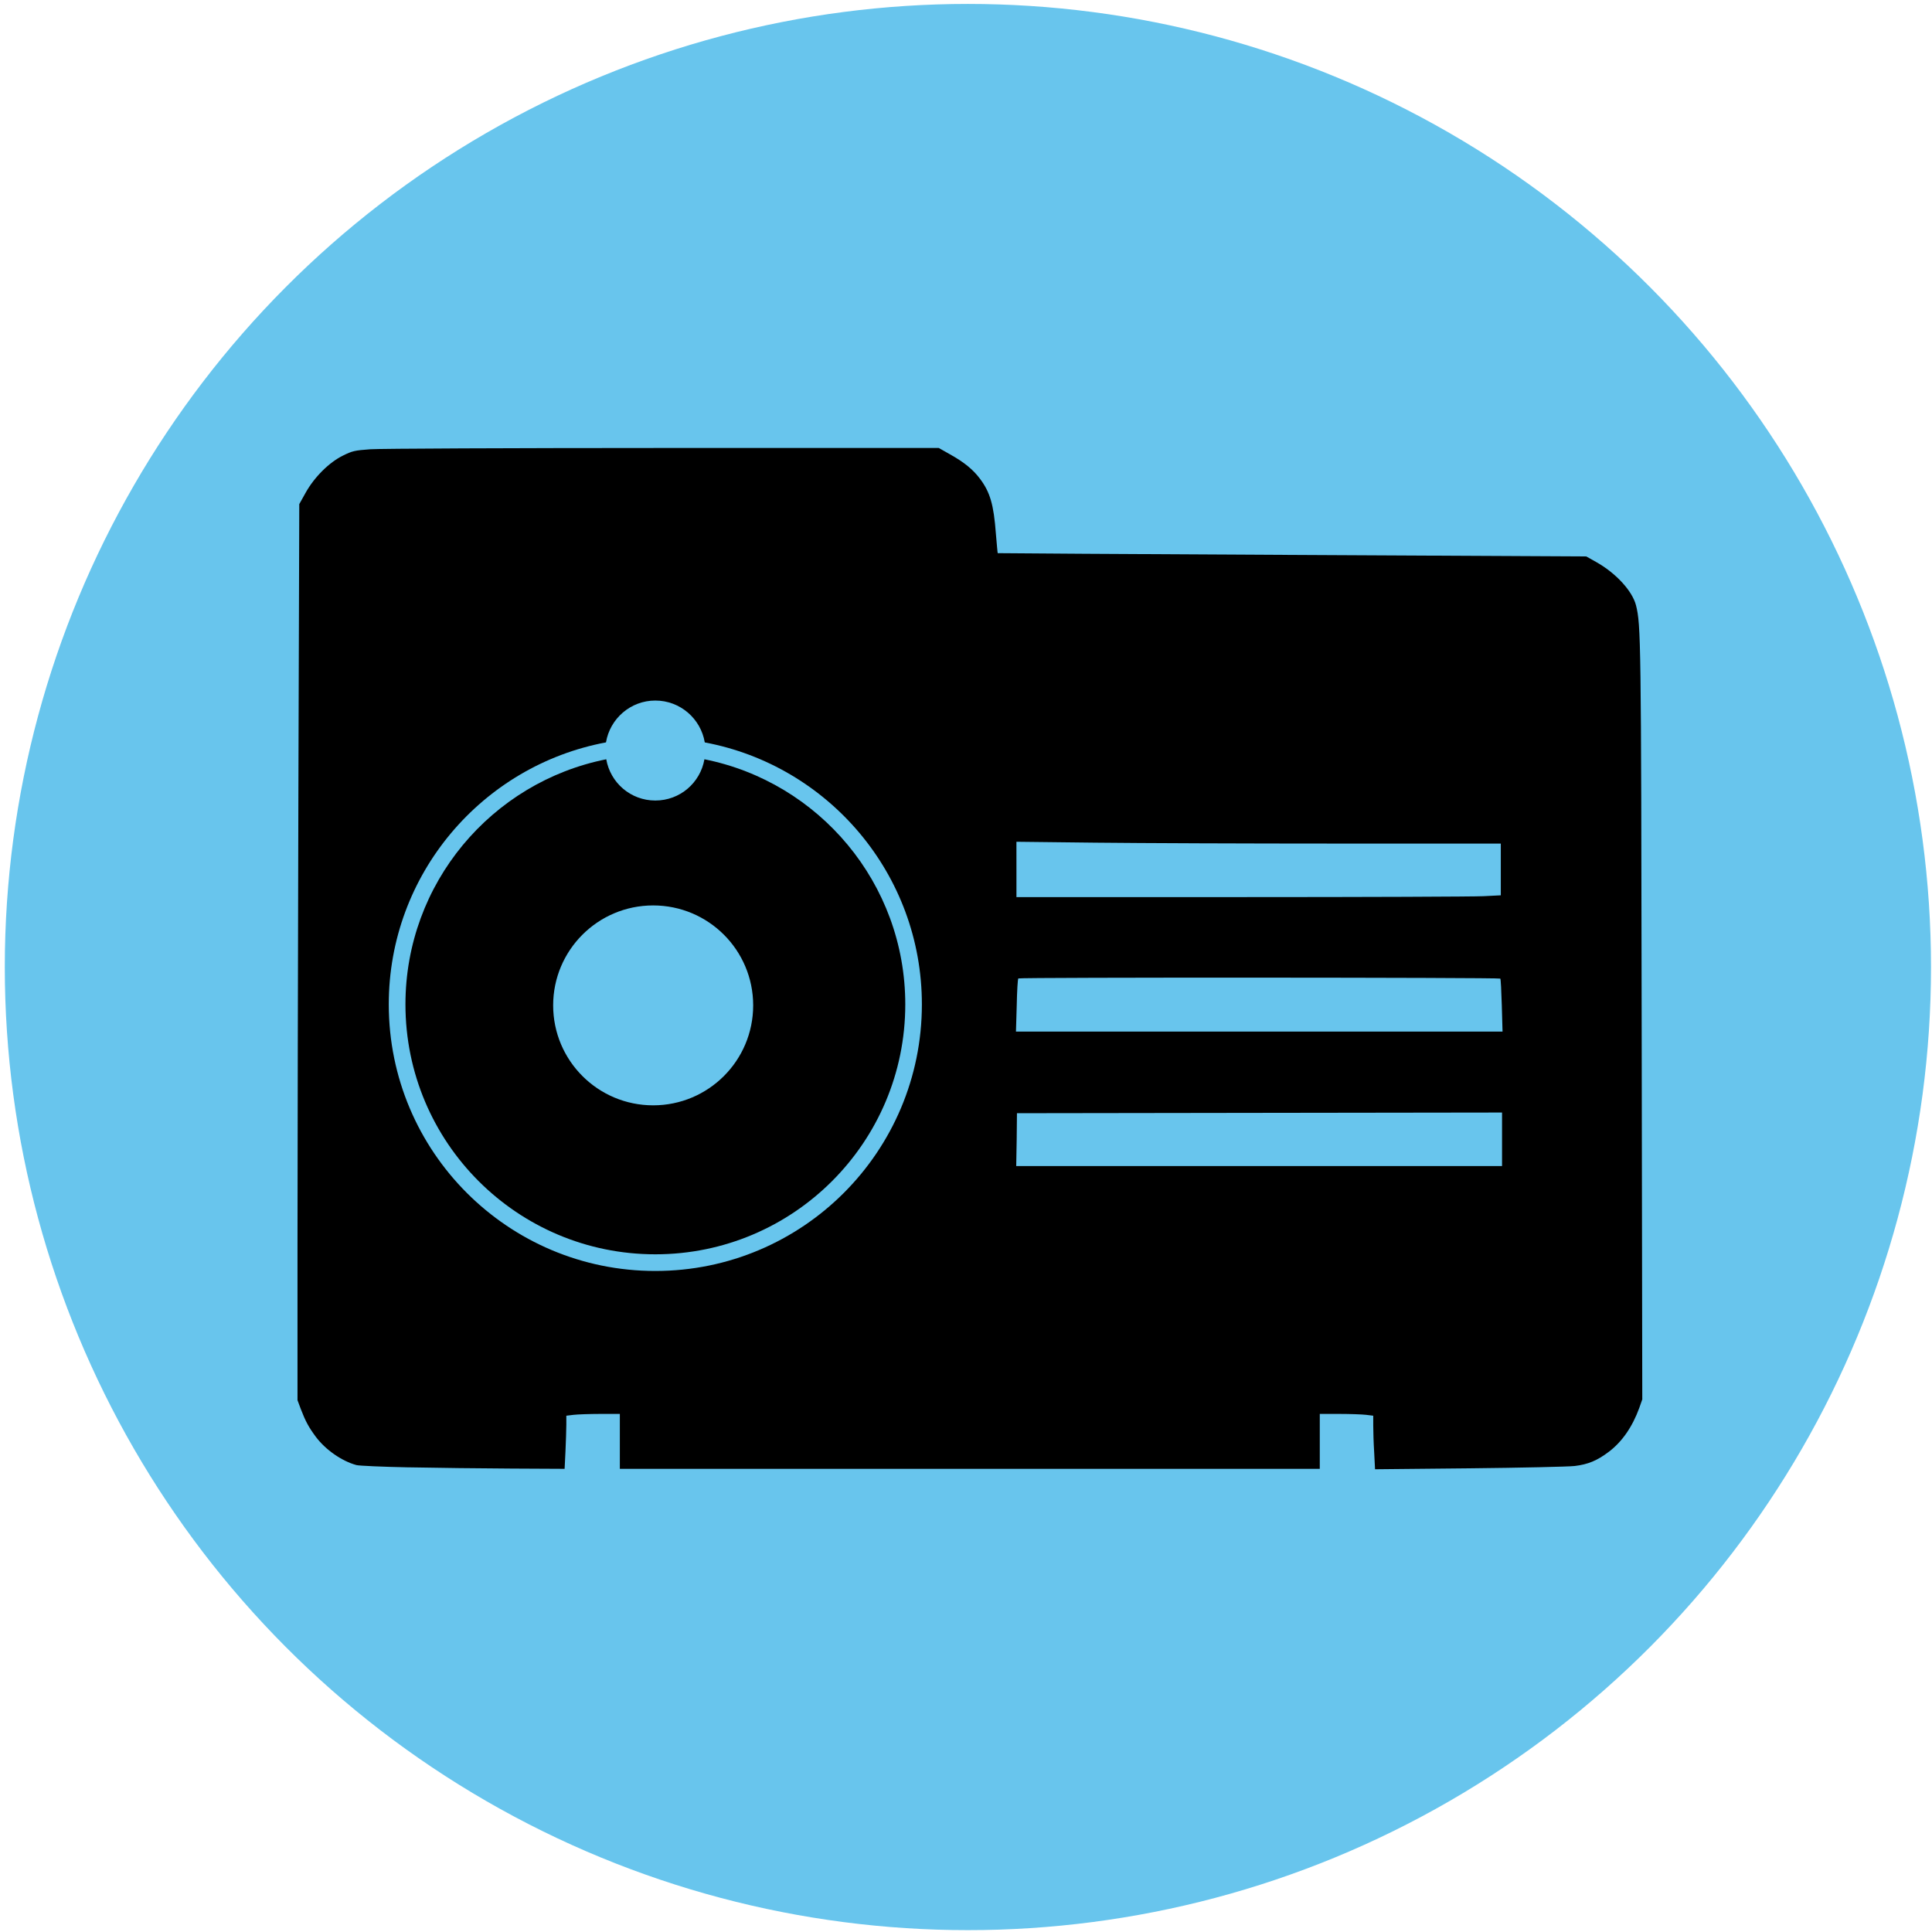 <svg width="128mm" height="128mm" version="1.1" viewBox="0 0 128 128" xmlns="http://www.w3.org/2000/svg">
 <g transform="translate(133.17 -53.681)">
  <circle cx="-69.044" cy="117.75" r="63.808" fill="#68c5ed" stroke-width=".269"/>
  <path d="m-70.976 83.359-18.268 0.002c-10.042 0.001-18.77 0.04-19.394 0.085-1.034 0.075-1.19 0.111-1.814 0.421-0.913 0.448-1.898 1.429-2.473 2.466l-0.417 0.746-0.06 19.382c-0.027 10.661-0.058 24.017-0.058 29.682v10.302l0.214 0.576c0.312 0.815 0.527 1.216 1.004 1.858 0.65 0.86 1.713 1.601 2.684 1.867 0.178 0.048 1.755 0.117 3.497 0.152v-2e-3c1.755 0.035 4.785 0.072 6.741 0.081l3.557 0.018 0.057-1.16c0.027-0.637 0.057-1.429 0.057-1.759v-0.601l0.481-0.058c0.263-0.031 1.06-0.059 1.768-0.06h1.296v3.637h46.373v-3.637h1.292c0.713 6.6e-4 1.51 0.029 1.773 0.06l0.477 0.058v0.654c0 0.36 0.022 1.16 0.062 1.775l0.057 1.119 6.234-0.062c3.426-0.035 6.575-0.106 6.994-0.154 0.887-0.107 1.488-0.357 2.258-0.939 0.878-0.662 1.567-1.656 2.026-2.924l0.193-0.551-0.04-24.949c-0.036-25.492-0.048-26.342-0.377-27.665-0.245-0.942-1.314-2.113-2.611-2.848l-0.681-0.384-19.488-0.101c-10.714-0.055-19.497-0.107-19.506-0.117-0.013-0.01-0.06-0.591-0.122-1.289-0.143-1.933-0.386-2.754-1.059-3.647-0.459-0.609-1.042-1.087-1.978-1.609zm-18.777 16.735c1.648 0 3.013 1.204 3.276 2.774 8.188 1.533 14.384 8.72 14.384 17.356 0 9.754-7.899 17.662-17.66 17.662-9.761 0-17.66-7.908-17.66-17.662 0-8.636 6.198-15.824 14.391-17.358 0.263-1.569 1.625-2.772 3.269-2.772zm-3.251 3.891c-7.587 1.512-13.304 8.209-13.304 16.24 0 9.145 7.409 16.557 16.555 16.557 9.146 0 16.56-7.413 16.56-16.557 0-8.03-5.72-14.727-13.307-16.24-0.272 1.557-1.618 2.733-3.253 2.733-1.635 0-2.979-1.177-3.251-2.733zm27.175 5.465 5.249 0.06c2.882 0.033 10.108 0.06 16.042 0.06h10.8v3.428l-1.158 0.058c-0.642 0.032-7.86 0.06-16.053 0.06h-14.879v-1.833zm-24.067 4.218c3.662 0 6.626 2.964 6.626 6.621 0 3.658-2.964 6.623-6.626 6.623-3.662 0-6.626-2.965-6.626-6.623 0-3.657 2.964-6.621 6.626-6.621zm40.159 4.784c7.964 4e-3 15.928 0.025 15.966 0.064 0.031 0.027 0.072 0.828 0.099 1.78l0.049 1.731h-32.237l0.051-1.729c0.018-0.949 0.066-1.756 0.106-1.793 0.036-0.039 8.004-0.056 15.968-0.053zm16.081 8.937v3.545h-32.187l0.031-1.75 0.018-1.75 16.069-0.023z" stroke-width="9.739"/>
 </g>
</svg>
